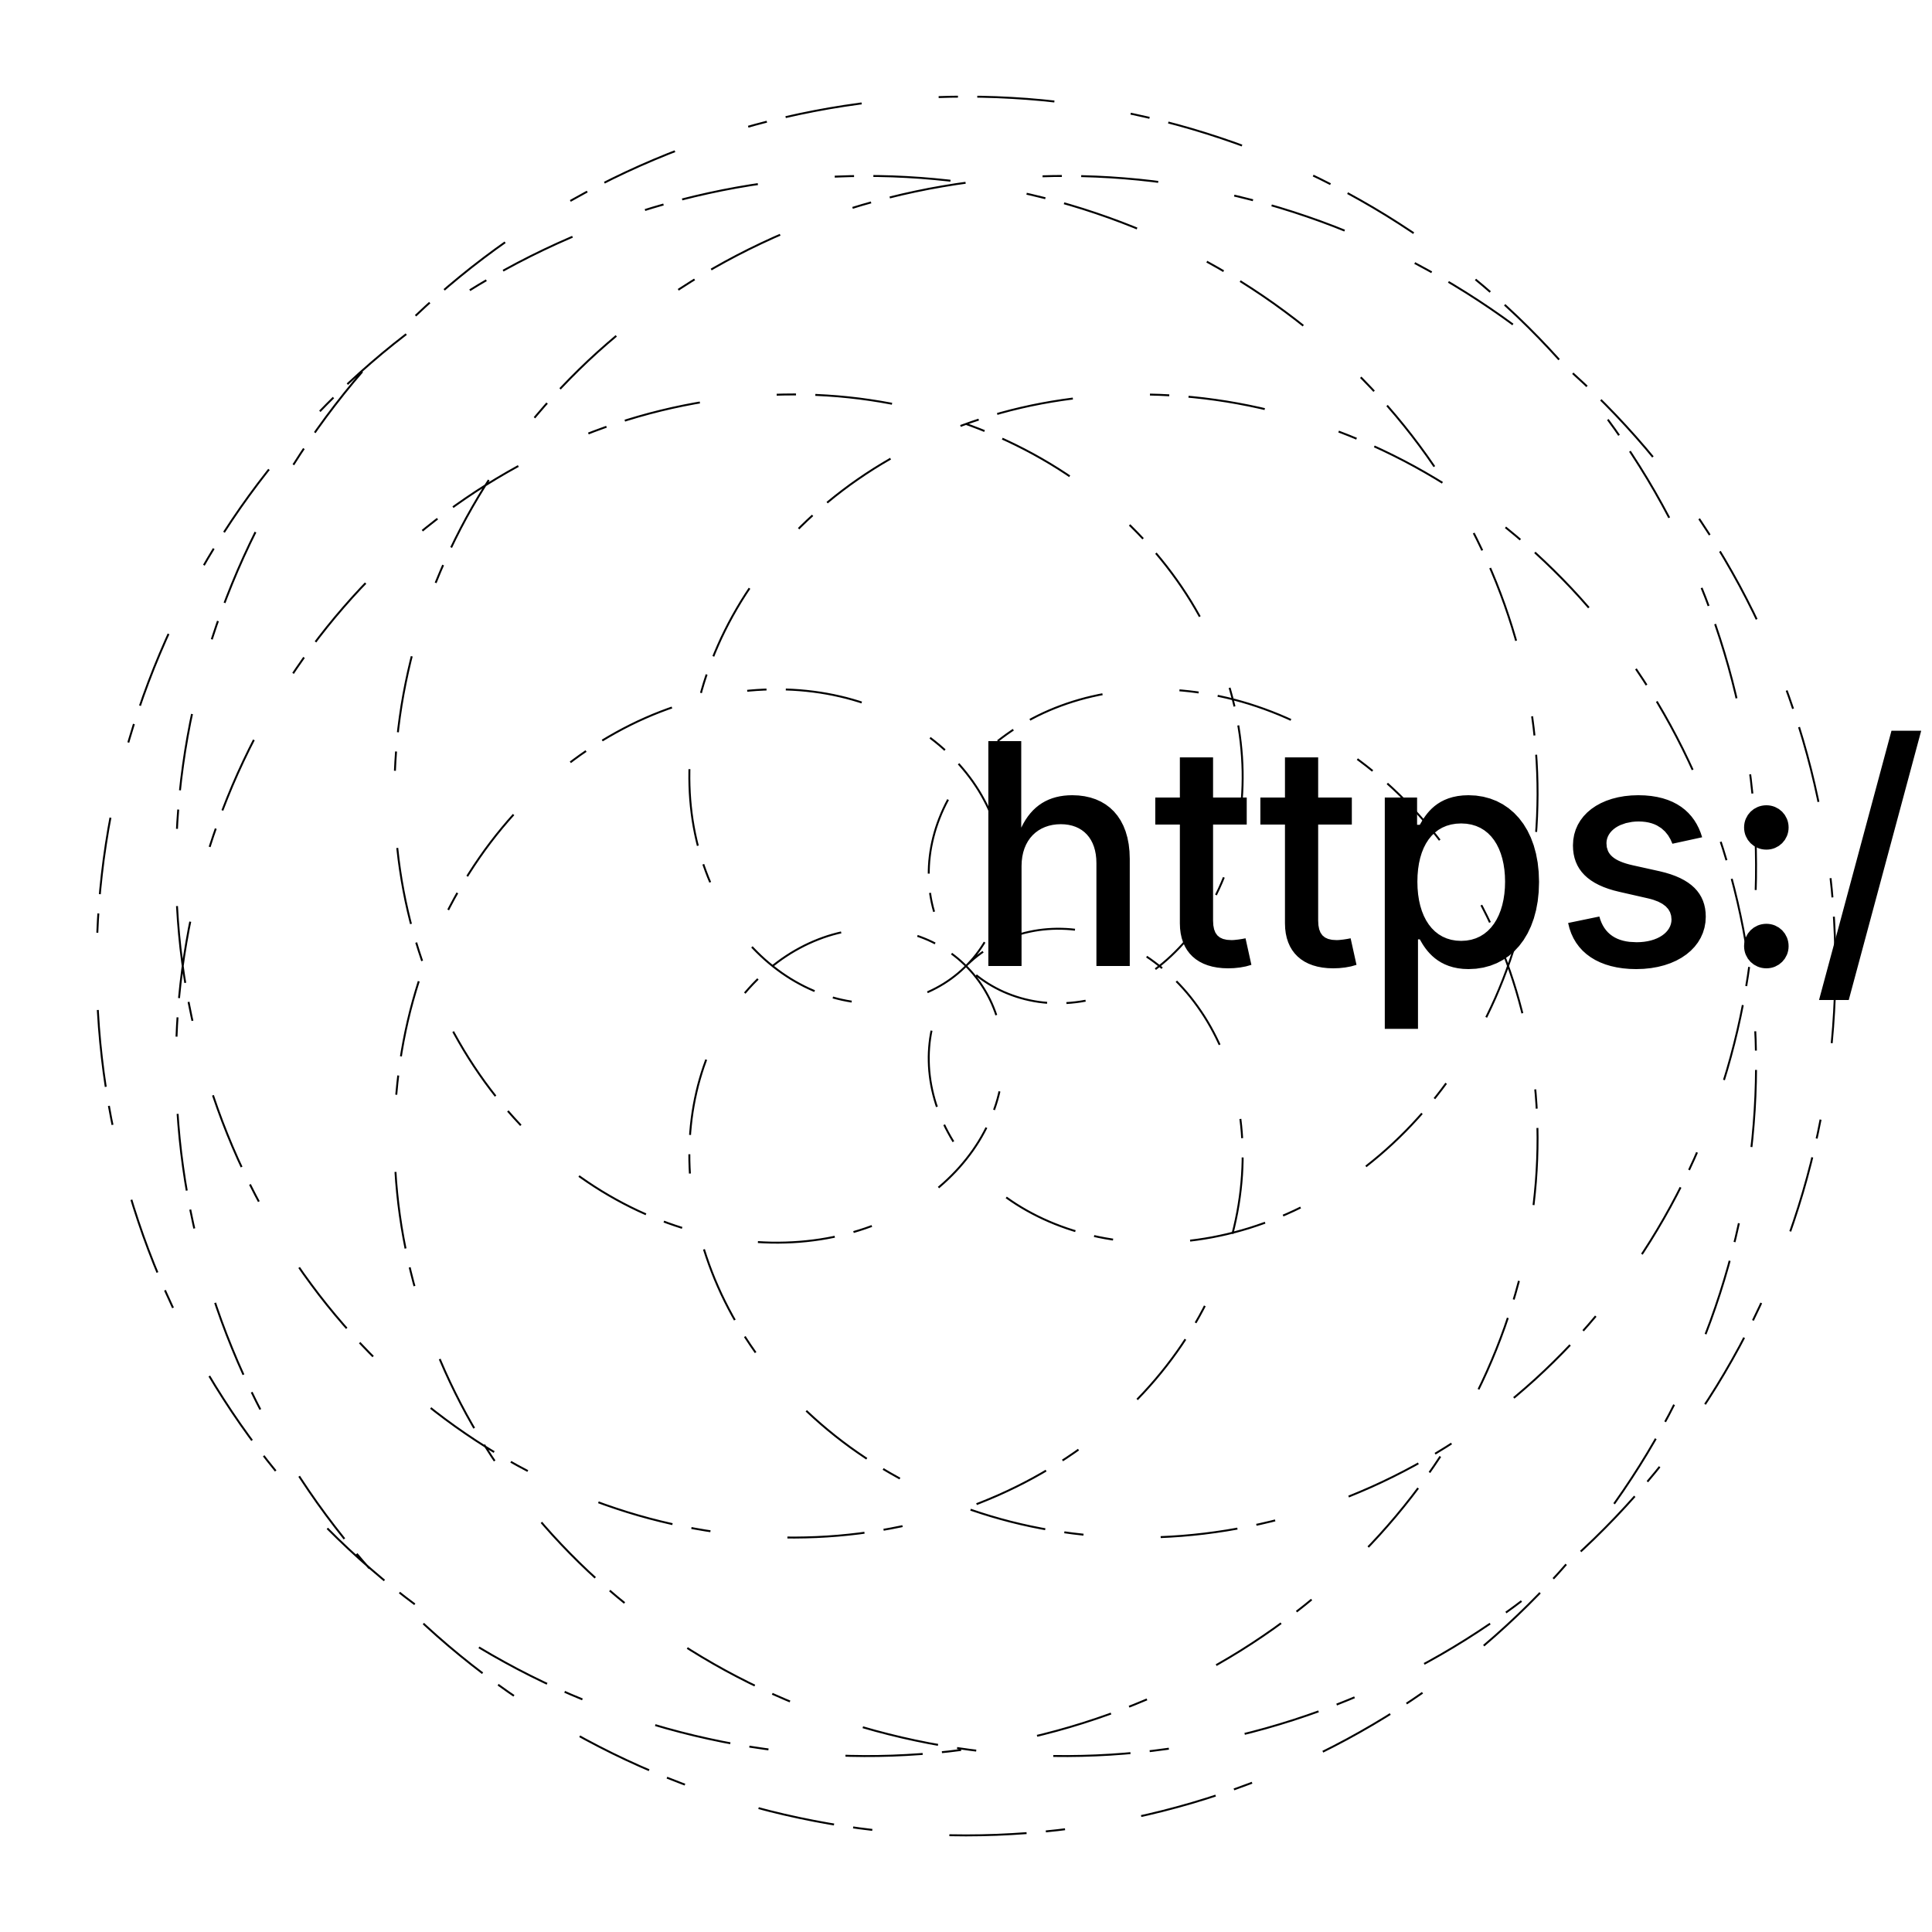 <?xml version="1.0" encoding="UTF-8"?>
<!DOCTYPE svg>
<svg
  data-animation-duration="3s"
  preserveAspectRatio="xMidYMid meet"
  version="1.1"
  viewBox="-50 -50 100 100"
  xmlns:xlink="http://www.w3.org/1999/xlink"
  xmlns="http://www.w3.org/2000/svg"
>
  <title>
    ANIMATION 31 - VARIATION K
  </title>
  <desc>
    <p>See this animation in action here: <a href="https://andrew.wang-hoyer.com/experiments/svg-animations/31/k" target="_blank" rel="noopener">https://andrew.wang-hoyer.com/experiments/svg-animations/31/k</a>.</p>
    <p>Generator source code : <a href="https://github.com/ndrwhr/svg-animation-src/tree/master/site/_svgs/generators/animations/31/k.js" target="_blank" rel="noopener">https://github.com/ndrwhr/svg-animation-src/tree/master/site/_svgs/generators/animations/31/k.js</a>.</p>
    <p>All generated files and source code are released under the following license:</p>
    <p>MIT License</p>
    <p>Copyright (c) 2018-present Andrew Hoyer</p>
    <p>Permission is hereby granted, free of charge, to any person obtaining a copy of this software and associated documentation files (the &quot;Software&quot;), to deal in the Software without restriction, including without limitation the rights to use, copy, modify, merge, publish, distribute, sublicense, and/or sell copies of the Software, and to permit persons to whom the Software is furnished to do so, subject to the following conditions:</p>
    <p>The above copyright notice and this permission notice shall be included in all copies or substantial portions of the Software.</p>
    <p>THE SOFTWARE IS PROVIDED &quot;AS IS&quot;, WITHOUT WARRANTY OF ANY KIND, EXPRESS OR IMPLIED, INCLUDING BUT NOT LIMITED TO THE WARRANTIES OF MERCHANTABILITY, FITNESS FOR A PARTICULAR PURPOSE AND NONINFRINGEMENT. IN NO EVENT SHALL THE AUTHORS OR COPYRIGHT HOLDERS BE LIABLE FOR ANY CLAIM, DAMAGES OR OTHER LIABILITY, WHETHER IN AN ACTION OF CONTRACT, TORT OR OTHERWISE, ARISING FROM, OUT OF OR IN CONNECTION WITH THE SOFTWARE OR THE USE OR OTHER DEALINGS IN THE SOFTWARE.</p>
  </desc>
  <style>
    /* <![CDATA[ */
      .svg-31-k-polyline {
        stroke: black;
        stroke-width: .1;
        fill: none;
        stroke-dasharray: 4%, 4%, 1%, 1%;
        animation: svg-31-k-main-anim 3s linear infinite;
      }
      
      @keyframes svg-31-k-main-anim {
        from {
          stroke-dashoffset: 0;
        }
      
        to {
          stroke-dashoffset: 10%;
        }
      }
      
    /* ]]> */
  </style>
  <polyline
    class="svg-31-k-polyline"
    points="45,0 44.992,0.792 44.97,1.583 44.932,2.374 44.88,3.163 44.812,3.952 44.729,4.739 44.632,5.524 44.519,6.307 44.392,7.088 44.249,7.866 44.092,8.641 43.921,9.413 43.735,10.181 43.534,10.945 43.319,11.705 43.089,12.46 42.845,13.21 42.588,13.956 42.316,14.696 42.03,15.431 41.73,16.159 41.417,16.882 41.09,17.598 40.75,18.307 40.396,19.009 40.03,19.704 39.65,20.391 39.258,21.071 38.853,21.743 38.435,22.406 38.006,23.061 37.564,23.707 37.11,24.344 36.645,24.971 36.168,25.59 35.68,26.198 35.181,26.797 34.671,27.385 34.15,27.963 33.619,28.531 33.077,29.088 32.526,29.634 31.965,30.168 31.394,30.692 30.814,31.203 30.225,31.704 29.627,32.192 29.02,32.668 28.406,33.132 27.783,33.584 27.152,34.023 26.514,34.449 25.869,34.863 25.217,35.264 24.558,35.652 23.892,36.026 23.221,36.388 22.543,36.736 21.86,37.07 21.172,37.391 20.479,37.698 19.78,37.991 19.078,38.271 18.371,38.537 17.66,38.788 16.946,39.026 16.229,39.249 15.508,39.459 14.785,39.654 14.059,39.835 13.332,40.001 12.602,40.154 11.871,40.292 11.138,40.416 10.405,40.525 9.671,40.621 8.937,40.702 8.203,40.768 7.468,40.821 6.735,40.859 6.002,40.883 5.27,40.893 4.54,40.889 3.812,40.871 3.085,40.838 2.361,40.792 1.639,40.732 0.92,40.659 0.204,40.571 -0.509,40.47 -1.217,40.355 -1.922,40.228 -2.623,40.086 -3.319,39.932 -4.011,39.764 -4.698,39.584 -5.379,39.391 -6.055,39.185 -6.725,38.966 -7.389,38.735 -8.047,38.492 -8.698,38.237 -9.343,37.97 -9.981,37.691 -10.611,37.4 -11.235,37.098 -11.85,36.785 -12.458,36.461 -13.057,36.126 -13.649,35.78 -14.232,35.424 -14.806,35.057 -15.371,34.68 -15.927,34.294 -16.474,33.897 -17.012,33.492 -17.54,33.077 -18.058,32.653 -18.566,32.22 -19.065,31.779 -19.553,31.33 -20.03,30.872 -20.497,30.406 -20.953,29.933 -21.399,29.453 -21.833,28.965 -22.257,28.471 -22.669,27.97 -23.07,27.463 -23.46,26.949 -23.838,26.43 -24.204,25.905 -24.559,25.375 -24.902,24.839 -25.233,24.299 -25.552,23.755 -25.86,23.206 -26.155,22.653 -26.438,22.096 -26.709,21.536 -26.968,20.973 -27.214,20.406 -27.449,19.838 -27.671,19.266 -27.881,18.693 -28.078,18.118 -28.264,17.541 -28.437,16.963 -28.598,16.383 -28.746,15.803 -28.882,15.223 -29.006,14.642 -29.118,14.061 -29.218,13.481 -29.305,12.901 -29.381,12.322 -29.444,11.743 -29.496,11.167 -29.535,10.591 -29.563,10.018 -29.579,9.447 -29.584,8.878 -29.576,8.311 -29.558,7.748 -29.528,7.187 -29.487,6.63 -29.434,6.076 -29.371,5.526 -29.296,4.98 -29.211,4.439 -29.115,3.901 -29.009,3.369 -28.892,2.841 -28.765,2.318 -28.627,1.801 -28.48,1.289 -28.323,0.783 -28.157,0.283 -27.98,-0.211 -27.795,-0.699 -27.6,-1.18 -27.397,-1.655 -27.184,-2.122 -26.963,-2.583 -26.734,-3.036 -26.496,-3.483 -26.25,-3.921 -25.997,-4.352 -25.736,-4.775 -25.467,-5.191 -25.191,-5.598 -24.909,-5.997 -24.619,-6.387 -24.323,-6.769 -24.02,-7.142 -23.711,-7.507 -23.396,-7.863 -23.076,-8.21 -22.75,-8.548 -22.419,-8.876 -22.083,-9.196 -21.742,-9.506 -21.396,-9.807 -21.046,-10.098 -20.692,-10.38 -20.334,-10.652 -19.973,-10.915 -19.608,-11.168 -19.24,-11.411 -18.869,-11.645 -18.495,-11.868 -18.119,-12.082 -17.741,-12.286 -17.361,-12.48 -16.979,-12.665 -16.595,-12.839 -16.21,-13.004 -15.825,-13.158 -15.438,-13.303 -15.051,-13.438 -14.664,-13.564 -14.276,-13.679 -13.889,-13.785 -13.502,-13.881 -13.116,-13.967 -12.731,-14.044 -12.346,-14.111 -11.963,-14.169 -11.582,-14.217 -11.202,-14.256 -10.825,-14.286 -10.449,-14.306 -10.076,-14.318 -9.706,-14.32 -9.338,-14.313 -8.973,-14.298 -8.612,-14.274 -8.254,-14.241 -7.9,-14.2 -7.549,-14.151 -7.203,-14.093 -6.861,-14.027 -6.523,-13.953 -6.19,-13.872 -5.862,-13.782 -5.538,-13.685 -5.22,-13.581 -4.907,-13.469 -4.599,-13.351 -4.297,-13.225 -4.001,-13.093 -3.711,-12.954 -3.426,-12.808 -3.148,-12.657 -2.876,-12.499 -2.611,-12.336 -2.353,-12.166 -2.101,-11.991 -1.856,-11.811 -1.617,-11.626 -1.386,-11.436 -1.162,-11.241 -0.946,-11.041 -0.737,-10.837 -0.535,-10.629 -0.34,-10.417 -0.154,-10.201 0.025,-9.982 0.196,-9.759 0.36,-9.534 0.515,-9.305 0.663,-9.074 0.802,-8.84 0.933,-8.604 1.057,-8.366 1.172,-8.126 1.279,-7.884 1.378,-7.641 1.469,-7.397 1.552,-7.152 1.626,-6.907 1.692,-6.66 1.75,-6.414 1.8,-6.167 1.842,-5.921 1.875,-5.675 1.901,-5.429 1.918,-5.184 1.927,-4.941 1.929,-4.698 1.922,-4.457 1.907,-4.217 1.885,-3.98 1.855,-3.744 1.817,-3.511 1.771,-3.28 1.718,-3.052 1.657,-2.827 1.589,-2.605 1.514,-2.386 1.431,-2.17 1.342,-1.958 1.245,-1.75 1.141,-1.546 1.031,-1.347 0.914,-1.151 0.79,-0.96 0.661,-0.774 0.524,-0.593 0.382,-0.417 0.233,-0.246 0.079,-0.081 -0.081,0.079 -0.246,0.233 -0.417,0.382 -0.593,0.524 -0.774,0.661 -0.96,0.79 -1.151,0.914 -1.347,1.031 -1.546,1.141 -1.75,1.245 -1.958,1.342 -2.17,1.431 -2.386,1.514 -2.605,1.589 -2.827,1.657 -3.052,1.718 -3.28,1.771 -3.511,1.817 -3.744,1.855 -3.98,1.885 -4.217,1.907 -4.457,1.922 -4.698,1.929 -4.941,1.927 -5.184,1.918 -5.429,1.901 -5.675,1.875 -5.921,1.842 -6.167,1.8 -6.414,1.75 -6.66,1.692 -6.907,1.626 -7.152,1.552 -7.397,1.469 -7.641,1.378 -7.884,1.279 -8.126,1.172 -8.366,1.057 -8.604,0.933 -8.84,0.802 -9.074,0.663 -9.305,0.515 -9.534,0.36 -9.759,0.196 -9.982,0.025 -10.201,-0.154 -10.417,-0.34 -10.629,-0.535 -10.837,-0.737 -11.041,-0.946 -11.241,-1.162 -11.436,-1.386 -11.626,-1.617 -11.811,-1.856 -11.991,-2.101 -12.166,-2.353 -12.336,-2.611 -12.499,-2.876 -12.657,-3.148 -12.808,-3.426 -12.954,-3.711 -13.093,-4.001 -13.225,-4.297 -13.351,-4.599 -13.469,-4.907 -13.581,-5.22 -13.685,-5.538 -13.782,-5.862 -13.872,-6.19 -13.953,-6.523 -14.027,-6.861 -14.093,-7.203 -14.151,-7.549 -14.2,-7.9 -14.241,-8.254 -14.274,-8.612 -14.298,-8.973 -14.313,-9.338 -14.32,-9.706 -14.318,-10.076 -14.306,-10.449 -14.286,-10.825 -14.256,-11.202 -14.217,-11.582 -14.169,-11.963 -14.111,-12.346 -14.044,-12.731 -13.967,-13.116 -13.881,-13.502 -13.785,-13.889 -13.679,-14.276 -13.564,-14.664 -13.438,-15.051 -13.303,-15.438 -13.158,-15.825 -13.004,-16.21 -12.839,-16.595 -12.665,-16.979 -12.48,-17.361 -12.286,-17.741 -12.082,-18.119 -11.868,-18.495 -11.645,-18.869 -11.411,-19.24 -11.168,-19.608 -10.915,-19.973 -10.652,-20.334 -10.38,-20.692 -10.098,-21.046 -9.807,-21.396 -9.506,-21.742 -9.196,-22.083 -8.876,-22.419 -8.548,-22.75 -8.21,-23.076 -7.863,-23.396 -7.507,-23.711 -7.142,-24.02 -6.769,-24.323 -6.387,-24.619 -5.997,-24.909 -5.598,-25.191 -5.191,-25.467 -4.775,-25.736 -4.352,-25.997 -3.921,-26.25 -3.483,-26.496 -3.036,-26.734 -2.583,-26.963 -2.122,-27.184 -1.655,-27.397 -1.18,-27.6 -0.699,-27.795 -0.211,-27.98 0.283,-28.157 0.783,-28.323 1.289,-28.48 1.801,-28.627 2.318,-28.765 2.841,-28.892 3.369,-29.009 3.901,-29.115 4.439,-29.211 4.98,-29.296 5.526,-29.371 6.076,-29.434 6.63,-29.487 7.187,-29.528 7.748,-29.558 8.311,-29.576 8.878,-29.584 9.447,-29.579 10.018,-29.563 10.591,-29.535 11.167,-29.496 11.743,-29.444 12.322,-29.381 12.901,-29.305 13.481,-29.218 14.061,-29.118 14.642,-29.006 15.223,-28.882 15.803,-28.746 16.383,-28.598 16.963,-28.437 17.541,-28.264 18.118,-28.078 18.693,-27.881 19.266,-27.671 19.838,-27.449 20.406,-27.214 20.973,-26.968 21.536,-26.709 22.096,-26.438 22.653,-26.155 23.206,-25.86 23.755,-25.552 24.299,-25.233 24.839,-24.902 25.375,-24.559 25.905,-24.204 26.43,-23.838 26.949,-23.46 27.463,-23.07 27.97,-22.669 28.471,-22.257 28.965,-21.833 29.453,-21.399 29.933,-20.953 30.406,-20.497 30.872,-20.03 31.33,-19.553 31.779,-19.065 32.22,-18.566 32.653,-18.058 33.077,-17.54 33.492,-17.012 33.897,-16.474 34.294,-15.927 34.68,-15.371 35.057,-14.806 35.424,-14.232 35.78,-13.649 36.126,-13.057 36.461,-12.458 36.785,-11.85 37.098,-11.235 37.4,-10.611 37.691,-9.981 37.97,-9.343 38.237,-8.698 38.492,-8.047 38.735,-7.389 38.966,-6.725 39.185,-6.055 39.391,-5.379 39.584,-4.698 39.764,-4.011 39.932,-3.319 40.086,-2.623 40.228,-1.922 40.355,-1.217 40.47,-0.509 40.571,0.204 40.659,0.92 40.732,1.639 40.792,2.361 40.838,3.085 40.871,3.812 40.889,4.54 40.893,5.27 40.883,6.002 40.859,6.735 40.821,7.468 40.768,8.203 40.702,8.937 40.621,9.671 40.525,10.405 40.416,11.138 40.292,11.871 40.154,12.602 40.001,13.332 39.835,14.059 39.654,14.785 39.459,15.508 39.249,16.229 39.026,16.946 38.788,17.66 38.537,18.371 38.271,19.078 37.991,19.78 37.698,20.479 37.391,21.172 37.07,21.86 36.736,22.543 36.388,23.221 36.026,23.892 35.652,24.558 35.264,25.217 34.863,25.869 34.449,26.514 34.023,27.152 33.584,27.783 33.132,28.406 32.668,29.02 32.192,29.627 31.704,30.225 31.203,30.814 30.692,31.394 30.168,31.965 29.634,32.526 29.088,33.077 28.531,33.619 27.963,34.15 27.385,34.671 26.797,35.181 26.198,35.68 25.59,36.168 24.971,36.645 24.344,37.11 23.707,37.564 23.061,38.006 22.406,38.435 21.743,38.853 21.071,39.258 20.391,39.65 19.704,40.03 19.009,40.396 18.307,40.75 17.598,41.09 16.882,41.417 16.159,41.73 15.431,42.03 14.696,42.316 13.956,42.588 13.21,42.845 12.46,43.089 11.705,43.319 10.945,43.534 10.181,43.735 9.413,43.921 8.641,44.092 7.866,44.249 7.088,44.392 6.307,44.519 5.524,44.632 4.739,44.729 3.952,44.812 3.163,44.88 2.374,44.932 1.583,44.97 0.792,44.992 1.9288187041478777e-14,45 -0.792,44.992 -1.583,44.97 -2.374,44.932 -3.163,44.88 -3.952,44.812 -4.739,44.729 -5.524,44.632 -6.307,44.519 -7.088,44.392 -7.866,44.249 -8.641,44.092 -9.413,43.921 -10.181,43.735 -10.945,43.534 -11.705,43.319 -12.46,43.089 -13.21,42.845 -13.956,42.588 -14.696,42.316 -15.431,42.03 -16.159,41.73 -16.882,41.417 -17.598,41.09 -18.307,40.75 -19.009,40.396 -19.704,40.03 -20.391,39.65 -21.071,39.258 -21.743,38.853 -22.406,38.435 -23.061,38.006 -23.707,37.564 -24.344,37.11 -24.971,36.645 -25.59,36.168 -26.198,35.68 -26.797,35.181 -27.385,34.671 -27.963,34.15 -28.531,33.619 -29.088,33.077 -29.634,32.526 -30.168,31.965 -30.692,31.394 -31.203,30.814 -31.704,30.225 -32.192,29.627 -32.668,29.02 -33.132,28.406 -33.584,27.783 -34.023,27.152 -34.449,26.514 -34.863,25.869 -35.264,25.217 -35.652,24.558 -36.026,23.892 -36.388,23.221 -36.736,22.543 -37.07,21.86 -37.391,21.172 -37.698,20.479 -37.991,19.78 -38.271,19.078 -38.537,18.371 -38.788,17.66 -39.026,16.946 -39.249,16.229 -39.459,15.508 -39.654,14.785 -39.835,14.059 -40.001,13.332 -40.154,12.602 -40.292,11.871 -40.416,11.138 -40.525,10.405 -40.621,9.671 -40.702,8.937 -40.768,8.203 -40.821,7.468 -40.859,6.735 -40.883,6.002 -40.893,5.27 -40.889,4.54 -40.871,3.812 -40.838,3.085 -40.792,2.361 -40.732,1.639 -40.659,0.92 -40.571,0.204 -40.47,-0.509 -40.355,-1.217 -40.228,-1.922 -40.086,-2.623 -39.932,-3.319 -39.764,-4.011 -39.584,-4.698 -39.391,-5.379 -39.185,-6.055 -38.966,-6.725 -38.735,-7.389 -38.492,-8.047 -38.237,-8.698 -37.97,-9.343 -37.691,-9.981 -37.4,-10.611 -37.098,-11.235 -36.785,-11.85 -36.461,-12.458 -36.126,-13.057 -35.78,-13.649 -35.424,-14.232 -35.057,-14.806 -34.68,-15.371 -34.294,-15.927 -33.897,-16.474 -33.492,-17.012 -33.077,-17.54 -32.653,-18.058 -32.22,-18.566 -31.779,-19.065 -31.33,-19.553 -30.872,-20.03 -30.406,-20.497 -29.933,-20.953 -29.453,-21.399 -28.965,-21.833 -28.471,-22.257 -27.97,-22.669 -27.463,-23.07 -26.949,-23.46 -26.43,-23.838 -25.905,-24.204 -25.375,-24.559 -24.839,-24.902 -24.299,-25.233 -23.755,-25.552 -23.206,-25.86 -22.653,-26.155 -22.096,-26.438 -21.536,-26.709 -20.973,-26.968 -20.406,-27.214 -19.838,-27.449 -19.266,-27.671 -18.693,-27.881 -18.118,-28.078 -17.541,-28.264 -16.963,-28.437 -16.383,-28.598 -15.803,-28.746 -15.223,-28.882 -14.642,-29.006 -14.061,-29.118 -13.481,-29.218 -12.901,-29.305 -12.322,-29.381 -11.743,-29.444 -11.167,-29.496 -10.591,-29.535 -10.018,-29.563 -9.447,-29.579 -8.878,-29.584 -8.311,-29.576 -7.748,-29.558 -7.187,-29.528 -6.63,-29.487 -6.076,-29.434 -5.526,-29.371 -4.98,-29.296 -4.439,-29.211 -3.901,-29.115 -3.369,-29.009 -2.841,-28.892 -2.318,-28.765 -1.801,-28.627 -1.289,-28.48 -0.783,-28.323 -0.283,-28.157 0.211,-27.98 0.699,-27.795 1.18,-27.6 1.655,-27.397 2.122,-27.184 2.583,-26.963 3.036,-26.734 3.483,-26.496 3.921,-26.25 4.352,-25.997 4.775,-25.736 5.191,-25.467 5.598,-25.191 5.997,-24.909 6.387,-24.619 6.769,-24.323 7.142,-24.02 7.507,-23.711 7.863,-23.396 8.21,-23.076 8.548,-22.75 8.876,-22.419 9.196,-22.083 9.506,-21.742 9.807,-21.396 10.098,-21.046 10.38,-20.692 10.652,-20.334 10.915,-19.973 11.168,-19.608 11.411,-19.24 11.645,-18.869 11.868,-18.495 12.082,-18.119 12.286,-17.741 12.48,-17.361 12.665,-16.979 12.839,-16.595 13.004,-16.21 13.158,-15.825 13.303,-15.438 13.438,-15.051 13.564,-14.664 13.679,-14.276 13.785,-13.889 13.881,-13.502 13.967,-13.116 14.044,-12.731 14.111,-12.346 14.169,-11.963 14.217,-11.582 14.256,-11.202 14.286,-10.825 14.306,-10.449 14.318,-10.076 14.32,-9.706 14.313,-9.338 14.298,-8.973 14.274,-8.612 14.241,-8.254 14.2,-7.9 14.151,-7.549 14.093,-7.203 14.027,-6.861 13.953,-6.523 13.872,-6.19 13.782,-5.862 13.685,-5.538 13.581,-5.22 13.469,-4.907 13.351,-4.599 13.225,-4.297 13.093,-4.001 12.954,-3.711 12.808,-3.426 12.657,-3.148 12.499,-2.876 12.336,-2.611 12.166,-2.353 11.991,-2.101 11.811,-1.856 11.626,-1.617 11.436,-1.386 11.241,-1.162 11.041,-0.946 10.837,-0.737 10.629,-0.535 10.417,-0.34 10.201,-0.154 9.982,0.025 9.759,0.196 9.534,0.36 9.305,0.515 9.074,0.663 8.84,0.802 8.604,0.933 8.366,1.057 8.126,1.172 7.884,1.279 7.641,1.378 7.397,1.469 7.152,1.552 6.907,1.626 6.66,1.692 6.414,1.75 6.167,1.8 5.921,1.842 5.675,1.875 5.429,1.901 5.184,1.918 4.941,1.927 4.698,1.929 4.457,1.922 4.217,1.907 3.98,1.885 3.744,1.855 3.511,1.817 3.28,1.771 3.052,1.718 2.827,1.657 2.605,1.589 2.386,1.514 2.17,1.431 1.958,1.342 1.75,1.245 1.546,1.141 1.347,1.031 1.151,0.914 0.96,0.79 0.774,0.661 0.593,0.524 0.417,0.382 0.246,0.233 0.081,0.079 -0.079,-0.081 -0.233,-0.246 -0.382,-0.417 -0.524,-0.593 -0.661,-0.774 -0.79,-0.96 -0.914,-1.151 -1.031,-1.347 -1.141,-1.546 -1.245,-1.75 -1.342,-1.958 -1.431,-2.17 -1.514,-2.386 -1.589,-2.605 -1.657,-2.827 -1.718,-3.052 -1.771,-3.28 -1.817,-3.511 -1.855,-3.744 -1.885,-3.98 -1.907,-4.217 -1.922,-4.457 -1.929,-4.698 -1.927,-4.941 -1.918,-5.184 -1.901,-5.429 -1.875,-5.675 -1.842,-5.921 -1.8,-6.167 -1.75,-6.414 -1.692,-6.66 -1.626,-6.907 -1.552,-7.152 -1.469,-7.397 -1.378,-7.641 -1.279,-7.884 -1.172,-8.126 -1.057,-8.366 -0.933,-8.604 -0.802,-8.84 -0.663,-9.074 -0.515,-9.305 -0.36,-9.534 -0.196,-9.759 -0.025,-9.982 0.154,-10.201 0.34,-10.417 0.535,-10.629 0.737,-10.837 0.946,-11.041 1.162,-11.241 1.386,-11.436 1.617,-11.626 1.856,-11.811 2.101,-11.991 2.353,-12.166 2.611,-12.336 2.876,-12.499 3.148,-12.657 3.426,-12.808 3.711,-12.954 4.001,-13.093 4.297,-13.225 4.599,-13.351 4.907,-13.469 5.22,-13.581 5.538,-13.685 5.862,-13.782 6.19,-13.872 6.523,-13.953 6.861,-14.027 7.203,-14.093 7.549,-14.151 7.9,-14.2 8.254,-14.241 8.612,-14.274 8.973,-14.298 9.338,-14.313 9.706,-14.32 10.076,-14.318 10.449,-14.306 10.825,-14.286 11.202,-14.256 11.582,-14.217 11.963,-14.169 12.346,-14.111 12.731,-14.044 13.116,-13.967 13.502,-13.881 13.889,-13.785 14.276,-13.679 14.664,-13.564 15.051,-13.438 15.438,-13.303 15.825,-13.158 16.21,-13.004 16.595,-12.839 16.979,-12.665 17.361,-12.48 17.741,-12.286 18.119,-12.082 18.495,-11.868 18.869,-11.645 19.24,-11.411 19.608,-11.168 19.973,-10.915 20.334,-10.652 20.692,-10.38 21.046,-10.098 21.396,-9.807 21.742,-9.506 22.083,-9.196 22.419,-8.876 22.75,-8.548 23.076,-8.21 23.396,-7.863 23.711,-7.507 24.02,-7.142 24.323,-6.769 24.619,-6.387 24.909,-5.997 25.191,-5.598 25.467,-5.191 25.736,-4.775 25.997,-4.352 26.25,-3.921 26.496,-3.483 26.734,-3.036 26.963,-2.583 27.184,-2.122 27.397,-1.655 27.6,-1.18 27.795,-0.699 27.98,-0.211 28.157,0.283 28.323,0.783 28.48,1.289 28.627,1.801 28.765,2.318 28.892,2.841 29.009,3.369 29.115,3.901 29.211,4.439 29.296,4.98 29.371,5.526 29.434,6.076 29.487,6.63 29.528,7.187 29.558,7.748 29.576,8.311 29.584,8.878 29.579,9.447 29.563,10.018 29.535,10.591 29.496,11.167 29.444,11.743 29.381,12.322 29.305,12.901 29.218,13.481 29.118,14.061 29.006,14.642 28.882,15.223 28.746,15.803 28.598,16.383 28.437,16.963 28.264,17.541 28.078,18.118 27.881,18.693 27.671,19.266 27.449,19.838 27.214,20.406 26.968,20.973 26.709,21.536 26.438,22.096 26.155,22.653 25.86,23.206 25.552,23.755 25.233,24.299 24.902,24.839 24.559,25.375 24.204,25.905 23.838,26.43 23.46,26.949 23.07,27.463 22.669,27.97 22.257,28.471 21.833,28.965 21.399,29.453 20.953,29.933 20.497,30.406 20.03,30.872 19.553,31.33 19.065,31.779 18.566,32.22 18.058,32.653 17.54,33.077 17.012,33.492 16.474,33.897 15.927,34.294 15.371,34.68 14.806,35.057 14.232,35.424 13.649,35.78 13.057,36.126 12.458,36.461 11.85,36.785 11.235,37.098 10.611,37.4 9.981,37.691 9.343,37.97 8.698,38.237 8.047,38.492 7.389,38.735 6.725,38.966 6.055,39.185 5.379,39.391 4.698,39.584 4.011,39.764 3.319,39.932 2.623,40.086 1.922,40.228 1.217,40.355 0.509,40.47 -0.204,40.571 -0.92,40.659 -1.639,40.732 -2.361,40.792 -3.085,40.838 -3.812,40.871 -4.54,40.889 -5.27,40.893 -6.002,40.883 -6.735,40.859 -7.468,40.821 -8.203,40.768 -8.937,40.702 -9.671,40.621 -10.405,40.525 -11.138,40.416 -11.871,40.292 -12.602,40.154 -13.332,40.001 -14.059,39.835 -14.785,39.654 -15.508,39.459 -16.229,39.249 -16.946,39.026 -17.66,38.788 -18.371,38.537 -19.078,38.271 -19.78,37.991 -20.479,37.698 -21.172,37.391 -21.86,37.07 -22.543,36.736 -23.221,36.388 -23.892,36.026 -24.558,35.652 -25.217,35.264 -25.869,34.863 -26.514,34.449 -27.152,34.023 -27.783,33.584 -28.406,33.132 -29.02,32.668 -29.627,32.192 -30.225,31.704 -30.814,31.203 -31.394,30.692 -31.965,30.168 -32.526,29.634 -33.077,29.088 -33.619,28.531 -34.15,27.963 -34.671,27.385 -35.181,26.797 -35.68,26.198 -36.168,25.59 -36.645,24.971 -37.11,24.344 -37.564,23.707 -38.006,23.061 -38.435,22.406 -38.853,21.743 -39.258,21.071 -39.65,20.391 -40.03,19.704 -40.396,19.009 -40.75,18.307 -41.09,17.598 -41.417,16.882 -41.73,16.159 -42.03,15.431 -42.316,14.696 -42.588,13.956 -42.845,13.21 -43.089,12.46 -43.319,11.705 -43.534,10.945 -43.735,10.181 -43.921,9.413 -44.092,8.641 -44.249,7.866 -44.392,7.088 -44.519,6.307 -44.632,5.524 -44.729,4.739 -44.812,3.952 -44.88,3.163 -44.932,2.374 -44.97,1.583 -44.992,0.792 -45,3.8576374082957554e-14 -44.992,-0.792 -44.97,-1.583 -44.932,-2.374 -44.88,-3.163 -44.812,-3.952 -44.729,-4.739 -44.632,-5.524 -44.519,-6.307 -44.392,-7.088 -44.249,-7.866 -44.092,-8.641 -43.921,-9.413 -43.735,-10.181 -43.534,-10.945 -43.319,-11.705 -43.089,-12.46 -42.845,-13.21 -42.588,-13.956 -42.316,-14.696 -42.03,-15.431 -41.73,-16.159 -41.417,-16.882 -41.09,-17.598 -40.75,-18.307 -40.396,-19.009 -40.03,-19.704 -39.65,-20.391 -39.258,-21.071 -38.853,-21.743 -38.435,-22.406 -38.006,-23.061 -37.564,-23.707 -37.11,-24.344 -36.645,-24.971 -36.168,-25.59 -35.68,-26.198 -35.181,-26.797 -34.671,-27.385 -34.15,-27.963 -33.619,-28.531 -33.077,-29.088 -32.526,-29.634 -31.965,-30.168 -31.394,-30.692 -30.814,-31.203 -30.225,-31.704 -29.627,-32.192 -29.02,-32.668 -28.406,-33.132 -27.783,-33.584 -27.152,-34.023 -26.514,-34.449 -25.869,-34.863 -25.217,-35.264 -24.558,-35.652 -23.892,-36.026 -23.221,-36.388 -22.543,-36.736 -21.86,-37.07 -21.172,-37.391 -20.479,-37.698 -19.78,-37.991 -19.078,-38.271 -18.371,-38.537 -17.66,-38.788 -16.946,-39.026 -16.229,-39.249 -15.508,-39.459 -14.785,-39.654 -14.059,-39.835 -13.332,-40.001 -12.602,-40.154 -11.871,-40.292 -11.138,-40.416 -10.405,-40.525 -9.671,-40.621 -8.937,-40.702 -8.203,-40.768 -7.468,-40.821 -6.735,-40.859 -6.002,-40.883 -5.27,-40.893 -4.54,-40.889 -3.812,-40.871 -3.085,-40.838 -2.361,-40.792 -1.639,-40.732 -0.92,-40.659 -0.204,-40.571 0.509,-40.47 1.217,-40.355 1.922,-40.228 2.623,-40.086 3.319,-39.932 4.011,-39.764 4.698,-39.584 5.379,-39.391 6.055,-39.185 6.725,-38.966 7.389,-38.735 8.047,-38.492 8.698,-38.237 9.343,-37.97 9.981,-37.691 10.611,-37.4 11.235,-37.098 11.85,-36.785 12.458,-36.461 13.057,-36.126 13.649,-35.78 14.232,-35.424 14.806,-35.057 15.371,-34.68 15.927,-34.294 16.474,-33.897 17.012,-33.492 17.54,-33.077 18.058,-32.653 18.566,-32.22 19.065,-31.779 19.553,-31.33 20.03,-30.872 20.497,-30.406 20.953,-29.933 21.399,-29.453 21.833,-28.965 22.257,-28.471 22.669,-27.97 23.07,-27.463 23.46,-26.949 23.838,-26.43 24.204,-25.905 24.559,-25.375 24.902,-24.839 25.233,-24.299 25.552,-23.755 25.86,-23.206 26.155,-22.653 26.438,-22.096 26.709,-21.536 26.968,-20.973 27.214,-20.406 27.449,-19.838 27.671,-19.266 27.881,-18.693 28.078,-18.118 28.264,-17.541 28.437,-16.963 28.598,-16.383 28.746,-15.803 28.882,-15.223 29.006,-14.642 29.118,-14.061 29.218,-13.481 29.305,-12.901 29.381,-12.322 29.444,-11.743 29.496,-11.167 29.535,-10.591 29.563,-10.018 29.579,-9.447 29.584,-8.878 29.576,-8.311 29.558,-7.748 29.528,-7.187 29.487,-6.63 29.434,-6.076 29.371,-5.526 29.296,-4.98 29.211,-4.439 29.115,-3.901 29.009,-3.369 28.892,-2.841 28.765,-2.318 28.627,-1.801 28.48,-1.289 28.323,-0.783 28.157,-0.283 27.98,0.211 27.795,0.699 27.6,1.18 27.397,1.655 27.184,2.122 26.963,2.583 26.734,3.036 26.496,3.483 26.25,3.921 25.997,4.352 25.736,4.775 25.467,5.191 25.191,5.598 24.909,5.997 24.619,6.387 24.323,6.769 24.02,7.142 23.711,7.507 23.396,7.863 23.076,8.21 22.75,8.548 22.419,8.876 22.083,9.196 21.742,9.506 21.396,9.807 21.046,10.098 20.692,10.38 20.334,10.652 19.973,10.915 19.608,11.168 19.24,11.411 18.869,11.645 18.495,11.868 18.119,12.082 17.741,12.286 17.361,12.48 16.979,12.665 16.595,12.839 16.21,13.004 15.825,13.158 15.438,13.303 15.051,13.438 14.664,13.564 14.276,13.679 13.889,13.785 13.502,13.881 13.116,13.967 12.731,14.044 12.346,14.111 11.963,14.169 11.582,14.217 11.202,14.256 10.825,14.286 10.449,14.306 10.076,14.318 9.706,14.32 9.338,14.313 8.973,14.298 8.612,14.274 8.254,14.241 7.9,14.2 7.549,14.151 7.203,14.093 6.861,14.027 6.523,13.953 6.19,13.872 5.862,13.782 5.538,13.685 5.22,13.581 4.907,13.469 4.599,13.351 4.297,13.225 4.001,13.093 3.711,12.954 3.426,12.808 3.148,12.657 2.876,12.499 2.611,12.336 2.353,12.166 2.101,11.991 1.856,11.811 1.617,11.626 1.386,11.436 1.162,11.241 0.946,11.041 0.737,10.837 0.535,10.629 0.34,10.417 0.154,10.201 -0.025,9.982 -0.196,9.759 -0.36,9.534 -0.515,9.305 -0.663,9.074 -0.802,8.84 -0.933,8.604 -1.057,8.366 -1.172,8.126 -1.279,7.884 -1.378,7.641 -1.469,7.397 -1.552,7.152 -1.626,6.907 -1.692,6.66 -1.75,6.414 -1.8,6.167 -1.842,5.921 -1.875,5.675 -1.901,5.429 -1.918,5.184 -1.927,4.941 -1.929,4.698 -1.922,4.457 -1.907,4.217 -1.885,3.98 -1.855,3.744 -1.817,3.511 -1.771,3.28 -1.718,3.052 -1.657,2.827 -1.589,2.605 -1.514,2.386 -1.431,2.17 -1.342,1.958 -1.245,1.75 -1.141,1.546 -1.031,1.347 -0.914,1.151 -0.79,0.96 -0.661,0.774 -0.524,0.593 -0.382,0.417 -0.233,0.246 -0.079,0.081 0.081,-0.079 0.246,-0.233 0.417,-0.382 0.593,-0.524 0.774,-0.661 0.96,-0.79 1.151,-0.914 1.347,-1.031 1.546,-1.141 1.75,-1.245 1.958,-1.342 2.17,-1.431 2.386,-1.514 2.605,-1.589 2.827,-1.657 3.052,-1.718 3.28,-1.771 3.511,-1.817 3.744,-1.855 3.98,-1.885 4.217,-1.907 4.457,-1.922 4.698,-1.929 4.941,-1.927 5.184,-1.918 5.429,-1.901 5.675,-1.875 5.921,-1.842 6.167,-1.8 6.414,-1.75 6.66,-1.692 6.907,-1.626 7.152,-1.552 7.397,-1.469 7.641,-1.378 7.884,-1.279 8.126,-1.172 8.366,-1.057 8.604,-0.933 8.84,-0.802 9.074,-0.663 9.305,-0.515 9.534,-0.36 9.759,-0.196 9.982,-0.025 10.201,0.154 10.417,0.34 10.629,0.535 10.837,0.737 11.041,0.946 11.241,1.162 11.436,1.386 11.626,1.617 11.811,1.856 11.991,2.101 12.166,2.353 12.336,2.611 12.499,2.876 12.657,3.148 12.808,3.426 12.954,3.711 13.093,4.001 13.225,4.297 13.351,4.599 13.469,4.907 13.581,5.22 13.685,5.538 13.782,5.862 13.872,6.19 13.953,6.523 14.027,6.861 14.093,7.203 14.151,7.549 14.2,7.9 14.241,8.254 14.274,8.612 14.298,8.973 14.313,9.338 14.32,9.706 14.318,10.076 14.306,10.449 14.286,10.825 14.256,11.202 14.217,11.582 14.169,11.963 14.111,12.346 14.044,12.731 13.967,13.116 13.881,13.502 13.785,13.889 13.679,14.276 13.564,14.664 13.438,15.051 13.303,15.438 13.158,15.825 13.004,16.21 12.839,16.595 12.665,16.979 12.48,17.361 12.286,17.741 12.082,18.119 11.868,18.495 11.645,18.869 11.411,19.24 11.168,19.608 10.915,19.973 10.652,20.334 10.38,20.692 10.098,21.046 9.807,21.396 9.506,21.742 9.196,22.083 8.876,22.419 8.548,22.75 8.21,23.076 7.863,23.396 7.507,23.711 7.142,24.02 6.769,24.323 6.387,24.619 5.997,24.909 5.598,25.191 5.191,25.467 4.775,25.736 4.352,25.997 3.921,26.25 3.483,26.496 3.036,26.734 2.583,26.963 2.122,27.184 1.655,27.397 1.18,27.6 0.699,27.795 0.211,27.98 -0.283,28.157 -0.783,28.323 -1.289,28.48 -1.801,28.627 -2.318,28.765 -2.841,28.892 -3.369,29.009 -3.901,29.115 -4.439,29.211 -4.98,29.296 -5.526,29.371 -6.076,29.434 -6.63,29.487 -7.187,29.528 -7.748,29.558 -8.311,29.576 -8.878,29.584 -9.447,29.579 -10.018,29.563 -10.591,29.535 -11.167,29.496 -11.743,29.444 -12.322,29.381 -12.901,29.305 -13.481,29.218 -14.061,29.118 -14.642,29.006 -15.223,28.882 -15.803,28.746 -16.383,28.598 -16.963,28.437 -17.541,28.264 -18.118,28.078 -18.693,27.881 -19.266,27.671 -19.838,27.449 -20.406,27.214 -20.973,26.968 -21.536,26.709 -22.096,26.438 -22.653,26.155 -23.206,25.86 -23.755,25.552 -24.299,25.233 -24.839,24.902 -25.375,24.559 -25.905,24.204 -26.43,23.838 -26.949,23.46 -27.463,23.07 -27.97,22.669 -28.471,22.257 -28.965,21.833 -29.453,21.399 -29.933,20.953 -30.406,20.497 -30.872,20.03 -31.33,19.553 -31.779,19.065 -32.22,18.566 -32.653,18.058 -33.077,17.54 -33.492,17.012 -33.897,16.474 -34.294,15.927 -34.68,15.371 -35.057,14.806 -35.424,14.232 -35.78,13.649 -36.126,13.057 -36.461,12.458 -36.785,11.85 -37.098,11.235 -37.4,10.611 -37.691,9.981 -37.97,9.343 -38.237,8.698 -38.492,8.047 -38.735,7.389 -38.966,6.725 -39.185,6.055 -39.391,5.379 -39.584,4.698 -39.764,4.011 -39.932,3.319 -40.086,2.623 -40.228,1.922 -40.355,1.217 -40.47,0.509 -40.571,-0.204 -40.659,-0.92 -40.732,-1.639 -40.792,-2.361 -40.838,-3.085 -40.871,-3.812 -40.889,-4.54 -40.893,-5.27 -40.883,-6.002 -40.859,-6.735 -40.821,-7.468 -40.768,-8.203 -40.702,-8.937 -40.621,-9.671 -40.525,-10.405 -40.416,-11.138 -40.292,-11.871 -40.154,-12.602 -40.001,-13.332 -39.835,-14.059 -39.654,-14.785 -39.459,-15.508 -39.249,-16.229 -39.026,-16.946 -38.788,-17.66 -38.537,-18.371 -38.271,-19.078 -37.991,-19.78 -37.698,-20.479 -37.391,-21.172 -37.07,-21.86 -36.736,-22.543 -36.388,-23.221 -36.026,-23.892 -35.652,-24.558 -35.264,-25.217 -34.863,-25.869 -34.449,-26.514 -34.023,-27.152 -33.584,-27.783 -33.132,-28.406 -32.668,-29.02 -32.192,-29.627 -31.704,-30.225 -31.203,-30.814 -30.692,-31.394 -30.168,-31.965 -29.634,-32.526 -29.088,-33.077 -28.531,-33.619 -27.963,-34.15 -27.385,-34.671 -26.797,-35.181 -26.198,-35.68 -25.59,-36.168 -24.971,-36.645 -24.344,-37.11 -23.707,-37.564 -23.061,-38.006 -22.406,-38.435 -21.743,-38.853 -21.071,-39.258 -20.391,-39.65 -19.704,-40.03 -19.009,-40.396 -18.307,-40.75 -17.598,-41.09 -16.882,-41.417 -16.159,-41.73 -15.431,-42.03 -14.696,-42.316 -13.956,-42.588 -13.21,-42.845 -12.46,-43.089 -11.705,-43.319 -10.945,-43.534 -10.181,-43.735 -9.413,-43.921 -8.641,-44.092 -7.866,-44.249 -7.088,-44.392 -6.307,-44.519 -5.524,-44.632 -4.739,-44.729 -3.952,-44.812 -3.163,-44.88 -2.374,-44.932 -1.583,-44.97 -0.792,-44.992 2.207149664857494e-14,-45 0.792,-44.992 1.583,-44.97 2.374,-44.932 3.163,-44.88 3.952,-44.812 4.739,-44.729 5.524,-44.632 6.307,-44.519 7.088,-44.392 7.866,-44.249 8.641,-44.092 9.413,-43.921 10.181,-43.735 10.945,-43.534 11.705,-43.319 12.46,-43.089 13.21,-42.845 13.956,-42.588 14.696,-42.316 15.431,-42.03 16.159,-41.73 16.882,-41.417 17.598,-41.09 18.307,-40.75 19.009,-40.396 19.704,-40.03 20.391,-39.65 21.071,-39.258 21.743,-38.853 22.406,-38.435 23.061,-38.006 23.707,-37.564 24.344,-37.11 24.971,-36.645 25.59,-36.168 26.198,-35.68 26.797,-35.181 27.385,-34.671 27.963,-34.15 28.531,-33.619 29.088,-33.077 29.634,-32.526 30.168,-31.965 30.692,-31.394 31.203,-30.814 31.704,-30.225 32.192,-29.627 32.668,-29.02 33.132,-28.406 33.584,-27.783 34.023,-27.152 34.449,-26.514 34.863,-25.869 35.264,-25.217 35.652,-24.558 36.026,-23.892 36.388,-23.221 36.736,-22.543 37.07,-21.86 37.391,-21.172 37.698,-20.479 37.991,-19.78 38.271,-19.078 38.537,-18.371 38.788,-17.66 39.026,-16.946 39.249,-16.229 39.459,-15.508 39.654,-14.785 39.835,-14.059 40.001,-13.332 40.154,-12.602 40.292,-11.871 40.416,-11.138 40.525,-10.405 40.621,-9.671 40.702,-8.937 40.768,-8.203 40.821,-7.468 40.859,-6.735 40.883,-6.002 40.893,-5.27 40.889,-4.54 40.871,-3.812 40.838,-3.085 40.792,-2.361 40.732,-1.639 40.659,-0.92 40.571,-0.204 40.47,0.509 40.355,1.217 40.228,1.922 40.086,2.623 39.932,3.319 39.764,4.011 39.584,4.698 39.391,5.379 39.185,6.055 38.966,6.725 38.735,7.389 38.492,8.047 38.237,8.698 37.97,9.343 37.691,9.981 37.4,10.611 37.098,11.235 36.785,11.85 36.461,12.458 36.126,13.057 35.78,13.649 35.424,14.232 35.057,14.806 34.68,15.371 34.294,15.927 33.897,16.474 33.492,17.012 33.077,17.54 32.653,18.058 32.22,18.566 31.779,19.065 31.33,19.553 30.872,20.03 30.406,20.497 29.933,20.953 29.453,21.399 28.965,21.833 28.471,22.257 27.97,22.669 27.463,23.07 26.949,23.46 26.43,23.838 25.905,24.204 25.375,24.559 24.839,24.902 24.299,25.233 23.755,25.552 23.206,25.86 22.653,26.155 22.096,26.438 21.536,26.709 20.973,26.968 20.406,27.214 19.838,27.449 19.266,27.671 18.693,27.881 18.118,28.078 17.541,28.264 16.963,28.437 16.383,28.598 15.803,28.746 15.223,28.882 14.642,29.006 14.061,29.118 13.481,29.218 12.901,29.305 12.322,29.381 11.743,29.444 11.167,29.496 10.591,29.535 10.018,29.563 9.447,29.579 8.878,29.584 8.311,29.576 7.748,29.558 7.187,29.528 6.63,29.487 6.076,29.434 5.526,29.371 4.98,29.296 4.439,29.211 3.901,29.115 3.369,29.009 2.841,28.892 2.318,28.765 1.801,28.627 1.289,28.48 0.783,28.323 0.283,28.157 -0.211,27.98 -0.699,27.795 -1.18,27.6 -1.655,27.397 -2.122,27.184 -2.583,26.963 -3.036,26.734 -3.483,26.496 -3.921,26.25 -4.352,25.997 -4.775,25.736 -5.191,25.467 -5.598,25.191 -5.997,24.909 -6.387,24.619 -6.769,24.323 -7.142,24.02 -7.507,23.711 -7.863,23.396 -8.21,23.076 -8.548,22.75 -8.876,22.419 -9.196,22.083 -9.506,21.742 -9.807,21.396 -10.098,21.046 -10.38,20.692 -10.652,20.334 -10.915,19.973 -11.168,19.608 -11.411,19.24 -11.645,18.869 -11.868,18.495 -12.082,18.119 -12.286,17.741 -12.48,17.361 -12.665,16.979 -12.839,16.595 -13.004,16.21 -13.158,15.825 -13.303,15.438 -13.438,15.051 -13.564,14.664 -13.679,14.276 -13.785,13.889 -13.881,13.502 -13.967,13.116 -14.044,12.731 -14.111,12.346 -14.169,11.963 -14.217,11.582 -14.256,11.202 -14.286,10.825 -14.306,10.449 -14.318,10.076 -14.32,9.706 -14.313,9.338 -14.298,8.973 -14.274,8.612 -14.241,8.254 -14.2,7.9 -14.151,7.549 -14.093,7.203 -14.027,6.861 -13.953,6.523 -13.872,6.19 -13.782,5.862 -13.685,5.538 -13.581,5.22 -13.469,4.907 -13.351,4.599 -13.225,4.297 -13.093,4.001 -12.954,3.711 -12.808,3.426 -12.657,3.148 -12.499,2.876 -12.336,2.611 -12.166,2.353 -11.991,2.101 -11.811,1.856 -11.626,1.617 -11.436,1.386 -11.241,1.162 -11.041,0.946 -10.837,0.737 -10.629,0.535 -10.417,0.34 -10.201,0.154 -9.982,-0.025 -9.759,-0.196 -9.534,-0.36 -9.305,-0.515 -9.074,-0.663 -8.84,-0.802 -8.604,-0.933 -8.366,-1.057 -8.126,-1.172 -7.884,-1.279 -7.641,-1.378 -7.397,-1.469 -7.152,-1.552 -6.907,-1.626 -6.66,-1.692 -6.414,-1.75 -6.167,-1.8 -5.921,-1.842 -5.675,-1.875 -5.429,-1.901 -5.184,-1.918 -4.941,-1.927 -4.698,-1.929 -4.457,-1.922 -4.217,-1.907 -3.98,-1.885 -3.744,-1.855 -3.511,-1.817 -3.28,-1.771 -3.052,-1.718 -2.827,-1.657 -2.605,-1.589 -2.386,-1.514 -2.17,-1.431 -1.958,-1.342 -1.75,-1.245 -1.546,-1.141 -1.347,-1.031 -1.151,-0.914 -0.96,-0.79 -0.774,-0.661 -0.593,-0.524 -0.417,-0.382 -0.246,-0.233 -0.081,-0.079 0.079,0.081 0.233,0.246 0.382,0.417 0.524,0.593 0.661,0.774 0.79,0.96 0.914,1.151 1.031,1.347 1.141,1.546 1.245,1.75 1.342,1.958 1.431,2.17 1.514,2.386 1.589,2.605 1.657,2.827 1.718,3.052 1.771,3.28 1.817,3.511 1.855,3.744 1.885,3.98 1.907,4.217 1.922,4.457 1.929,4.698 1.927,4.941 1.918,5.184 1.901,5.429 1.875,5.675 1.842,5.921 1.8,6.167 1.75,6.414 1.692,6.66 1.626,6.907 1.552,7.152 1.469,7.397 1.378,7.641 1.279,7.884 1.172,8.126 1.057,8.366 0.933,8.604 0.802,8.84 0.663,9.074 0.515,9.305 0.36,9.534 0.196,9.759 0.025,9.982 -0.154,10.201 -0.34,10.417 -0.535,10.629 -0.737,10.837 -0.946,11.041 -1.162,11.241 -1.386,11.436 -1.617,11.626 -1.856,11.811 -2.101,11.991 -2.353,12.166 -2.611,12.336 -2.876,12.499 -3.148,12.657 -3.426,12.808 -3.711,12.954 -4.001,13.093 -4.297,13.225 -4.599,13.351 -4.907,13.469 -5.22,13.581 -5.538,13.685 -5.862,13.782 -6.19,13.872 -6.523,13.953 -6.861,14.027 -7.203,14.093 -7.549,14.151 -7.9,14.2 -8.254,14.241 -8.612,14.274 -8.973,14.298 -9.338,14.313 -9.706,14.32 -10.076,14.318 -10.449,14.306 -10.825,14.286 -11.202,14.256 -11.582,14.217 -11.963,14.169 -12.346,14.111 -12.731,14.044 -13.116,13.967 -13.502,13.881 -13.889,13.785 -14.276,13.679 -14.664,13.564 -15.051,13.438 -15.438,13.303 -15.825,13.158 -16.21,13.004 -16.595,12.839 -16.979,12.665 -17.361,12.48 -17.741,12.286 -18.119,12.082 -18.495,11.868 -18.869,11.645 -19.24,11.411 -19.608,11.168 -19.973,10.915 -20.334,10.652 -20.692,10.38 -21.046,10.098 -21.396,9.807 -21.742,9.506 -22.083,9.196 -22.419,8.876 -22.75,8.548 -23.076,8.21 -23.396,7.863 -23.711,7.507 -24.02,7.142 -24.323,6.769 -24.619,6.387 -24.909,5.997 -25.191,5.598 -25.467,5.191 -25.736,4.775 -25.997,4.352 -26.25,3.921 -26.496,3.483 -26.734,3.036 -26.963,2.583 -27.184,2.122 -27.397,1.655 -27.6,1.18 -27.795,0.699 -27.98,0.211 -28.157,-0.283 -28.323,-0.783 -28.48,-1.289 -28.627,-1.801 -28.765,-2.318 -28.892,-2.841 -29.009,-3.369 -29.115,-3.901 -29.211,-4.439 -29.296,-4.98 -29.371,-5.526 -29.434,-6.076 -29.487,-6.63 -29.528,-7.187 -29.558,-7.748 -29.576,-8.311 -29.584,-8.878 -29.579,-9.447 -29.563,-10.018 -29.535,-10.591 -29.496,-11.167 -29.444,-11.743 -29.381,-12.322 -29.305,-12.901 -29.218,-13.481 -29.118,-14.061 -29.006,-14.642 -28.882,-15.223 -28.746,-15.803 -28.598,-16.383 -28.437,-16.963 -28.264,-17.541 -28.078,-18.118 -27.881,-18.693 -27.671,-19.266 -27.449,-19.838 -27.214,-20.406 -26.968,-20.973 -26.709,-21.536 -26.438,-22.096 -26.155,-22.653 -25.86,-23.206 -25.552,-23.755 -25.233,-24.299 -24.902,-24.839 -24.559,-25.375 -24.204,-25.905 -23.838,-26.43 -23.46,-26.949 -23.07,-27.463 -22.669,-27.97 -22.257,-28.471 -21.833,-28.965 -21.399,-29.453 -20.953,-29.933 -20.497,-30.406 -20.03,-30.872 -19.553,-31.33 -19.065,-31.779 -18.566,-32.22 -18.058,-32.653 -17.54,-33.077 -17.012,-33.492 -16.474,-33.897 -15.927,-34.294 -15.371,-34.68 -14.806,-35.057 -14.232,-35.424 -13.649,-35.78 -13.057,-36.126 -12.458,-36.461 -11.85,-36.785 -11.235,-37.098 -10.611,-37.4 -9.981,-37.691 -9.343,-37.97 -8.698,-38.237 -8.047,-38.492 -7.389,-38.735 -6.725,-38.966 -6.055,-39.185 -5.379,-39.391 -4.698,-39.584 -4.011,-39.764 -3.319,-39.932 -2.623,-40.086 -1.922,-40.228 -1.217,-40.355 -0.509,-40.47 0.204,-40.571 0.92,-40.659 1.639,-40.732 2.361,-40.792 3.085,-40.838 3.812,-40.871 4.54,-40.889 5.27,-40.893 6.002,-40.883 6.735,-40.859 7.468,-40.821 8.203,-40.768 8.937,-40.702 9.671,-40.621 10.405,-40.525 11.138,-40.416 11.871,-40.292 12.602,-40.154 13.332,-40.001 14.059,-39.835 14.785,-39.654 15.508,-39.459 16.229,-39.249 16.946,-39.026 17.66,-38.788 18.371,-38.537 19.078,-38.271 19.78,-37.991 20.479,-37.698 21.172,-37.391 21.86,-37.07 22.543,-36.736 23.221,-36.388 23.892,-36.026 24.558,-35.652 25.217,-35.264 25.869,-34.863 26.514,-34.449 27.152,-34.023 27.783,-33.584 28.406,-33.132 29.02,-32.668 29.627,-32.192 30.225,-31.704 30.814,-31.203 31.394,-30.692 31.965,-30.168 32.526,-29.634 33.077,-29.088 33.619,-28.531 34.15,-27.963 34.671,-27.385 35.181,-26.797 35.68,-26.198 36.168,-25.59 36.645,-24.971 37.11,-24.344 37.564,-23.707 38.006,-23.061 38.435,-22.406 38.853,-21.743 39.258,-21.071 39.65,-20.391 40.03,-19.704 40.396,-19.009 40.75,-18.307 41.09,-17.598 41.417,-16.882 41.73,-16.159 42.03,-15.431 42.316,-14.696 42.588,-13.956 42.845,-13.21 43.089,-12.46 43.319,-11.705 43.534,-10.945 43.735,-10.181 43.921,-9.413 44.092,-8.641 44.249,-7.866 44.392,-7.088 44.519,-6.307 44.632,-5.524 44.729,-4.739 44.812,-3.952 44.88,-3.163 44.932,-2.374 44.97,-1.583 44.992,-0.792 45,-7.715274816591511e-14"
  />
</svg>
